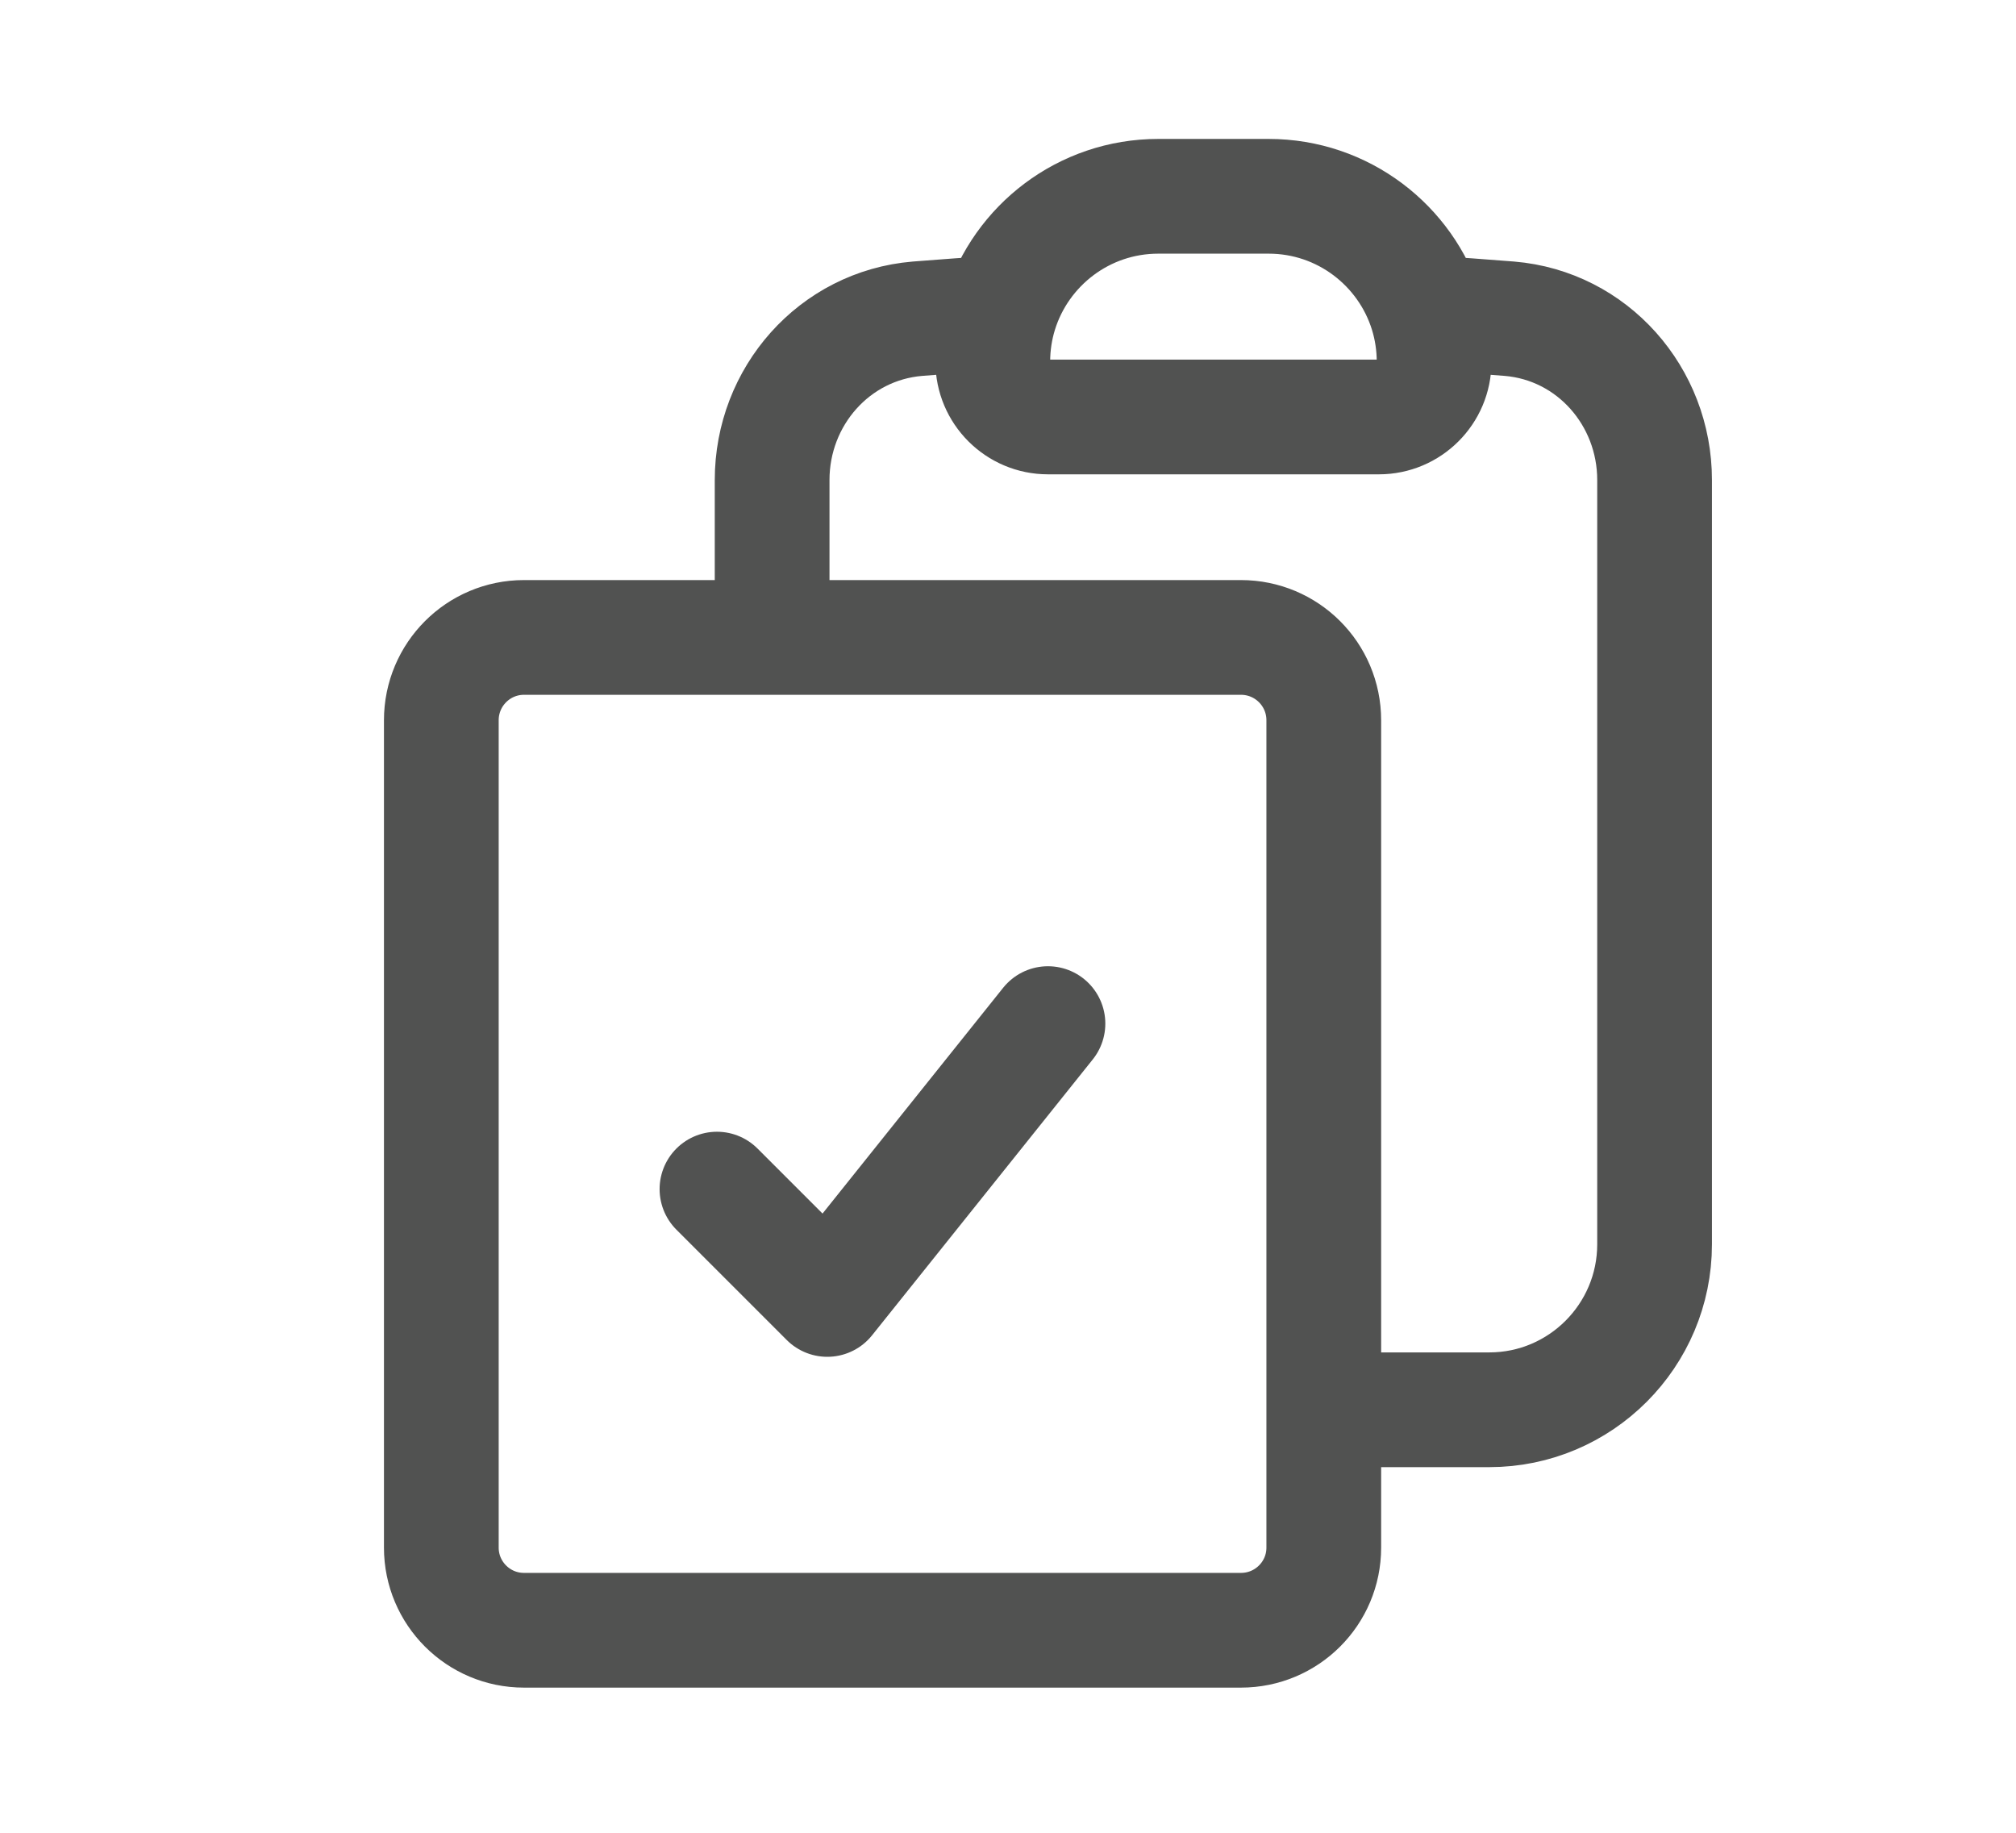 <svg width="11" height="10" viewBox="0 0 11 10" fill="none" xmlns="http://www.w3.org/2000/svg">
<g clip-path="url(#clip0_4715_139)">
<path d="M5.457 1.707C5.431 1.791 5.417 1.881 5.417 1.974C5.417 2.14 5.552 2.275 5.718 2.275H7.524C7.69 2.275 7.825 2.14 7.825 1.974C7.825 1.881 7.811 1.791 7.785 1.707M5.457 1.707C5.571 1.339 5.914 1.071 6.32 1.071H6.922C7.328 1.071 7.671 1.339 7.785 1.707M5.457 1.707C5.306 1.716 5.156 1.727 5.006 1.739C4.552 1.777 4.213 2.163 4.213 2.619V3.478M7.785 1.707C7.936 1.716 8.086 1.727 8.236 1.739C8.689 1.777 9.028 2.163 9.028 2.619V6.789C9.028 7.287 8.624 7.692 8.126 7.692H7.223M4.213 3.478H2.859C2.61 3.478 2.408 3.68 2.408 3.93V8.444C2.408 8.693 2.61 8.895 2.859 8.895H6.771C7.021 8.895 7.223 8.693 7.223 8.444V7.692M4.213 3.478H6.771C7.021 3.478 7.223 3.68 7.223 3.93V7.692M3.912 6.488L4.514 7.09L5.718 5.585" stroke="#515251" stroke-width="0.626" stroke-linecap="round" stroke-linejoin="round"/>
</g>
<defs>
<clipPath id="clip0_4715_139">
<rect width="9.63" height="9.63" fill="white" transform="translate(0.903 0.168)"/>
</clipPath>
</defs>
</svg>
